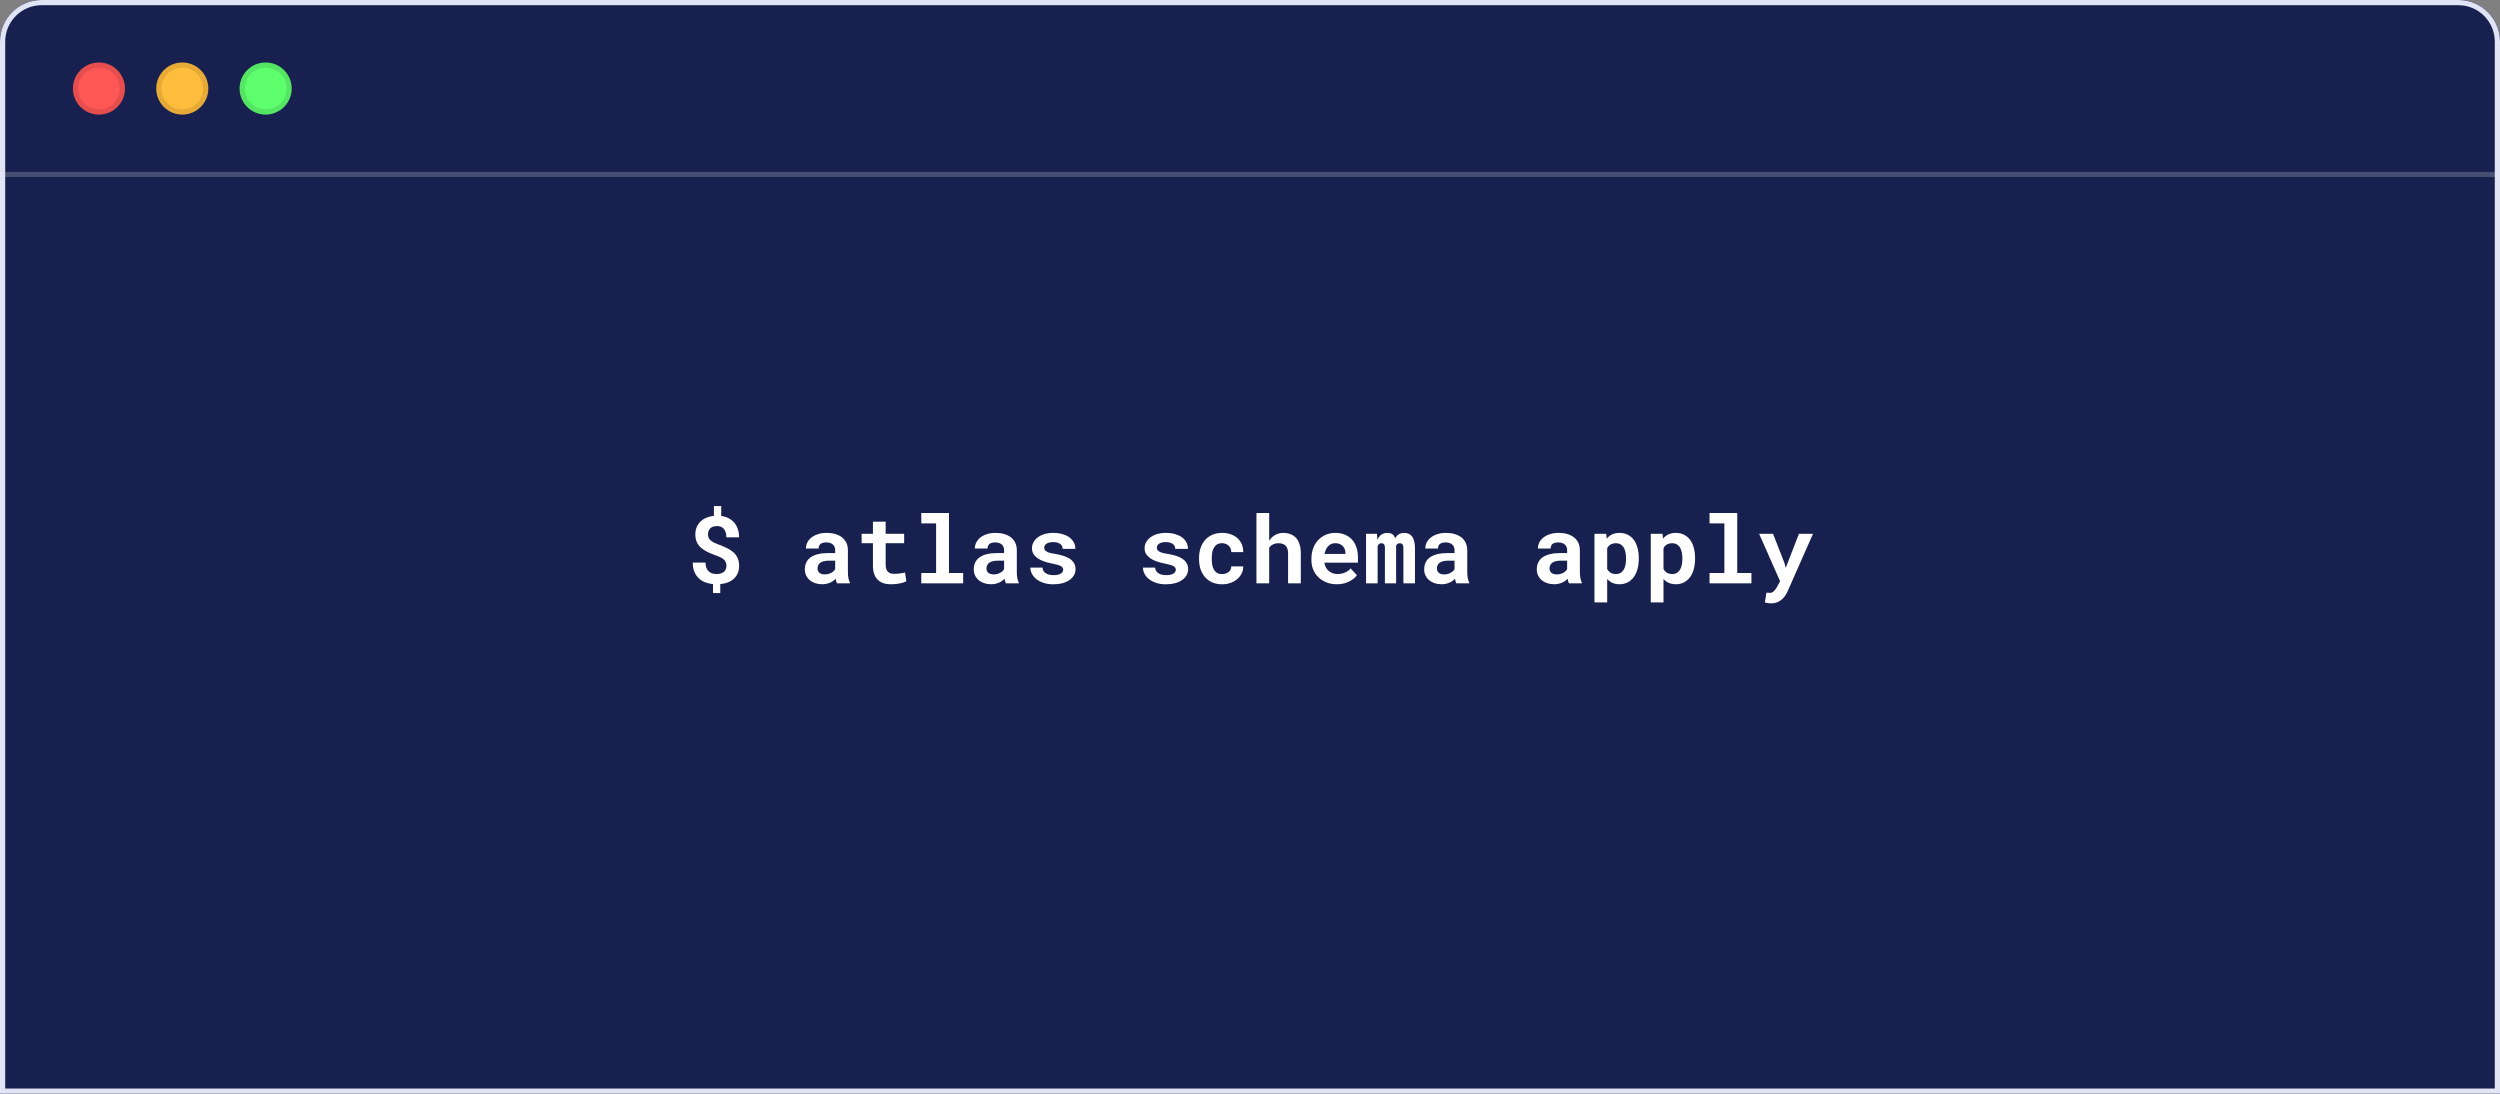 <svg width="480" height="210" viewBox="0 0 480 210" fill="none" xmlns="http://www.w3.org/2000/svg">
<rect x="0" y="0" width="480" height="210" fill="#808080" stroke="none"/>
<g clip-path="url(#clip0_532_7)">
<path d="M0 8C0 3.582 3.582 0 8 0H472C476.418 0 480 3.582 480 8V210H0V8Z" fill="#404B80"/>
<path d="M0 8C0 3.582 3.582 0 8 0H472C476.418 0 480 3.582 480 8V210H0V8Z" fill="#17204E"/>
<path d="M139.479 108.643C139.479 108.396 139.441 108.18 139.365 107.992C139.295 107.799 139.181 107.623 139.022 107.465C138.858 107.307 138.645 107.163 138.381 107.034C138.123 106.899 137.81 106.768 137.44 106.639C136.849 106.428 136.31 106.205 135.823 105.971C135.337 105.736 134.924 105.464 134.584 105.153C134.238 104.843 133.972 104.482 133.784 104.072C133.597 103.656 133.503 103.164 133.503 102.596C133.503 102.098 133.588 101.644 133.758 101.233C133.928 100.817 134.168 100.457 134.479 100.152C134.789 99.848 135.164 99.602 135.604 99.414C136.043 99.227 136.532 99.106 137.071 99.054V97.164H138.478V99.071C139.005 99.142 139.479 99.285 139.901 99.502C140.323 99.719 140.684 100 140.982 100.346C141.275 100.697 141.501 101.11 141.659 101.585C141.823 102.054 141.905 102.581 141.905 103.167H139.462C139.462 102.792 139.415 102.464 139.321 102.183C139.228 101.901 139.096 101.67 138.926 101.488C138.773 101.33 138.589 101.21 138.372 101.128C138.161 101.046 137.927 101.005 137.669 101.005C137.37 101.005 137.109 101.046 136.887 101.128C136.67 101.204 136.491 101.312 136.351 101.453C136.21 101.6 136.104 101.77 136.034 101.963C135.97 102.156 135.938 102.367 135.938 102.596C135.938 102.824 135.97 103.029 136.034 103.211C136.104 103.387 136.222 103.551 136.386 103.703C136.544 103.855 136.755 104.002 137.019 104.143C137.282 104.277 137.61 104.415 138.003 104.556C138.595 104.778 139.131 105.01 139.611 105.25C140.092 105.484 140.505 105.757 140.851 106.067C141.19 106.384 141.451 106.75 141.633 107.166C141.82 107.576 141.914 108.062 141.914 108.625C141.914 109.141 141.829 109.606 141.659 110.022C141.489 110.433 141.246 110.787 140.93 111.086C140.613 111.385 140.232 111.625 139.787 111.807C139.342 111.982 138.844 112.097 138.293 112.149V113.872H136.896V112.149C136.397 112.103 135.914 111.994 135.445 111.824C134.977 111.648 134.563 111.396 134.206 111.068C133.843 110.74 133.553 110.327 133.336 109.829C133.119 109.325 133.011 108.722 133.011 108.019H135.463C135.463 108.44 135.524 108.795 135.647 109.082C135.771 109.363 135.932 109.586 136.131 109.75C136.324 109.92 136.547 110.04 136.799 110.11C137.051 110.181 137.309 110.216 137.572 110.216C137.906 110.216 138.196 110.175 138.442 110.093C138.688 110.005 138.891 109.885 139.049 109.732C139.189 109.598 139.295 109.437 139.365 109.249C139.441 109.062 139.479 108.859 139.479 108.643ZM160.696 112C160.638 111.883 160.588 111.748 160.547 111.596C160.506 111.443 160.471 111.282 160.441 111.112C160.307 111.259 160.151 111.396 159.976 111.525C159.8 111.654 159.606 111.766 159.396 111.859C159.179 111.959 158.941 112.035 158.684 112.088C158.426 112.146 158.147 112.176 157.849 112.176C157.362 112.176 156.914 112.105 156.504 111.965C156.1 111.824 155.751 111.628 155.458 111.376C155.165 111.124 154.937 110.825 154.772 110.479C154.608 110.128 154.526 109.747 154.526 109.337C154.526 108.81 154.629 108.344 154.834 107.939C155.039 107.529 155.347 107.192 155.757 106.929C156.126 106.688 156.58 106.507 157.119 106.384C157.664 106.255 158.288 106.19 158.991 106.19H160.354V105.628C160.354 105.405 160.318 105.206 160.248 105.03C160.178 104.849 160.072 104.693 159.932 104.564C159.785 104.43 159.601 104.327 159.378 104.257C159.161 104.181 158.906 104.143 158.613 104.143C158.355 104.143 158.133 104.175 157.945 104.239C157.758 104.298 157.605 104.383 157.488 104.494C157.383 104.594 157.304 104.714 157.251 104.854C157.204 104.995 157.181 105.15 157.181 105.32H154.737C154.737 104.916 154.825 104.532 155.001 104.169C155.183 103.806 155.446 103.486 155.792 103.211C156.132 102.936 156.548 102.719 157.04 102.561C157.538 102.396 158.106 102.314 158.745 102.314C159.319 102.314 159.853 102.385 160.345 102.525C160.843 102.666 161.273 102.874 161.637 103.149C162 103.425 162.284 103.773 162.489 104.195C162.694 104.611 162.797 105.095 162.797 105.646V109.724C162.797 110.233 162.829 110.655 162.894 110.989C162.958 111.323 163.052 111.61 163.175 111.851V112H160.696ZM158.367 110.286C158.613 110.286 158.842 110.257 159.053 110.198C159.264 110.14 159.454 110.063 159.624 109.97C159.794 109.876 159.94 109.771 160.063 109.653C160.187 109.53 160.283 109.407 160.354 109.284V107.649H159.105C158.725 107.649 158.399 107.688 158.13 107.764C157.86 107.834 157.641 107.934 157.471 108.062C157.301 108.197 157.175 108.358 157.093 108.546C157.011 108.728 156.97 108.927 156.97 109.144C156.97 109.313 156.999 109.472 157.058 109.618C157.122 109.759 157.213 109.879 157.33 109.979C157.447 110.072 157.591 110.148 157.761 110.207C157.937 110.26 158.139 110.286 158.367 110.286ZM170.048 100.161V102.49H173.599V104.292H170.048V108.379C170.048 108.725 170.086 109.015 170.162 109.249C170.244 109.478 170.358 109.659 170.505 109.794C170.651 109.935 170.827 110.034 171.032 110.093C171.243 110.151 171.478 110.181 171.735 110.181C171.923 110.181 172.113 110.172 172.307 110.154C172.506 110.137 172.696 110.113 172.878 110.084C173.054 110.061 173.218 110.034 173.37 110.005C173.528 109.976 173.663 109.946 173.774 109.917L174.012 111.596C173.842 111.695 173.643 111.783 173.414 111.859C173.186 111.93 172.942 111.988 172.685 112.035C172.427 112.082 172.157 112.117 171.876 112.141C171.601 112.17 171.328 112.185 171.059 112.185C170.537 112.185 170.062 112.117 169.635 111.982C169.213 111.842 168.853 111.625 168.554 111.332C168.249 111.045 168.015 110.679 167.851 110.233C167.687 109.782 167.604 109.243 167.604 108.616V104.292H165.434V102.49H167.604V100.161H170.048ZM176.886 98.5H182.203V110.014H184.928V112H176.886V110.014H179.733V100.495H176.886V98.5ZM193.128 112C193.069 111.883 193.02 111.748 192.979 111.596C192.938 111.443 192.902 111.282 192.873 111.112C192.738 111.259 192.583 111.396 192.407 111.525C192.231 111.654 192.038 111.766 191.827 111.859C191.61 111.959 191.373 112.035 191.115 112.088C190.857 112.146 190.579 112.176 190.28 112.176C189.794 112.176 189.346 112.105 188.936 111.965C188.531 111.824 188.183 111.628 187.89 111.376C187.597 111.124 187.368 110.825 187.204 110.479C187.04 110.128 186.958 109.747 186.958 109.337C186.958 108.81 187.061 108.344 187.266 107.939C187.471 107.529 187.778 107.192 188.188 106.929C188.558 106.688 189.012 106.507 189.551 106.384C190.096 106.255 190.72 106.19 191.423 106.19H192.785V105.628C192.785 105.405 192.75 105.206 192.68 105.03C192.609 104.849 192.504 104.693 192.363 104.564C192.217 104.43 192.032 104.327 191.81 104.257C191.593 104.181 191.338 104.143 191.045 104.143C190.787 104.143 190.564 104.175 190.377 104.239C190.189 104.298 190.037 104.383 189.92 104.494C189.814 104.594 189.735 104.714 189.683 104.854C189.636 104.995 189.612 105.15 189.612 105.32H187.169C187.169 104.916 187.257 104.532 187.433 104.169C187.614 103.806 187.878 103.486 188.224 103.211C188.563 102.936 188.979 102.719 189.472 102.561C189.97 102.396 190.538 102.314 191.177 102.314C191.751 102.314 192.284 102.385 192.776 102.525C193.274 102.666 193.705 102.874 194.068 103.149C194.432 103.425 194.716 103.773 194.921 104.195C195.126 104.611 195.229 105.095 195.229 105.646V109.724C195.229 110.233 195.261 110.655 195.325 110.989C195.39 111.323 195.483 111.61 195.606 111.851V112H193.128ZM190.799 110.286C191.045 110.286 191.273 110.257 191.484 110.198C191.695 110.14 191.886 110.063 192.056 109.97C192.226 109.876 192.372 109.771 192.495 109.653C192.618 109.53 192.715 109.407 192.785 109.284V107.649H191.537C191.156 107.649 190.831 107.688 190.562 107.764C190.292 107.834 190.072 107.934 189.902 108.062C189.732 108.197 189.606 108.358 189.524 108.546C189.442 108.728 189.401 108.927 189.401 109.144C189.401 109.313 189.431 109.472 189.489 109.618C189.554 109.759 189.645 109.879 189.762 109.979C189.879 110.072 190.022 110.148 190.192 110.207C190.368 110.26 190.57 110.286 190.799 110.286ZM204.132 109.39C204.132 109.243 204.097 109.114 204.026 109.003C203.962 108.892 203.845 108.786 203.675 108.687C203.499 108.593 203.268 108.505 202.98 108.423C202.693 108.341 202.33 108.259 201.891 108.177C201.334 108.065 200.824 107.928 200.361 107.764C199.904 107.594 199.512 107.389 199.184 107.148C198.855 106.914 198.598 106.642 198.41 106.331C198.229 106.021 198.138 105.663 198.138 105.259C198.138 104.866 198.231 104.491 198.419 104.134C198.606 103.776 198.876 103.463 199.228 103.193C199.579 102.924 200.007 102.71 200.511 102.552C201.015 102.394 201.583 102.314 202.216 102.314C202.878 102.314 203.473 102.394 204 102.552C204.527 102.704 204.976 102.915 205.345 103.185C205.708 103.46 205.986 103.785 206.18 104.16C206.373 104.535 206.47 104.942 206.47 105.382H204.026C204.026 105.224 204 105.077 203.947 104.942C203.895 104.802 203.815 104.676 203.71 104.564C203.563 104.418 203.364 104.301 203.112 104.213C202.866 104.125 202.567 104.081 202.216 104.081C201.917 104.081 201.656 104.11 201.434 104.169C201.211 104.228 201.029 104.31 200.889 104.415C200.76 104.509 200.66 104.62 200.59 104.749C200.525 104.872 200.493 105.004 200.493 105.145C200.493 105.285 200.522 105.417 200.581 105.54C200.64 105.657 200.745 105.763 200.897 105.856C201.044 105.956 201.246 106.047 201.504 106.129C201.762 106.205 202.09 106.272 202.488 106.331C203.062 106.425 203.596 106.545 204.088 106.691C204.58 106.838 205.005 107.025 205.362 107.254C205.72 107.488 205.998 107.772 206.197 108.106C206.402 108.435 206.505 108.827 206.505 109.284C206.505 109.706 206.402 110.096 206.197 110.453C205.998 110.805 205.714 111.109 205.345 111.367C204.97 111.625 204.519 111.827 203.991 111.974C203.464 112.114 202.875 112.185 202.225 112.185C201.51 112.185 200.877 112.091 200.326 111.903C199.781 111.716 199.324 111.47 198.955 111.165C198.586 110.866 198.305 110.526 198.111 110.146C197.924 109.759 197.83 109.372 197.83 108.985H200.159C200.177 109.243 200.247 109.466 200.37 109.653C200.493 109.835 200.651 109.981 200.845 110.093C201.038 110.21 201.258 110.295 201.504 110.348C201.756 110.4 202.014 110.427 202.277 110.427C202.594 110.427 202.869 110.4 203.104 110.348C203.344 110.289 203.54 110.213 203.692 110.119C203.839 110.025 203.947 109.917 204.018 109.794C204.094 109.671 204.132 109.536 204.132 109.39ZM225.753 109.39C225.753 109.243 225.718 109.114 225.647 109.003C225.583 108.892 225.466 108.786 225.296 108.687C225.12 108.593 224.889 108.505 224.602 108.423C224.314 108.341 223.951 108.259 223.512 108.177C222.955 108.065 222.445 107.928 221.982 107.764C221.525 107.594 221.133 107.389 220.805 107.148C220.477 106.914 220.219 106.642 220.031 106.331C219.85 106.021 219.759 105.663 219.759 105.259C219.759 104.866 219.853 104.491 220.04 104.134C220.228 103.776 220.497 103.463 220.849 103.193C221.2 102.924 221.628 102.71 222.132 102.552C222.636 102.394 223.204 102.314 223.837 102.314C224.499 102.314 225.094 102.394 225.621 102.552C226.148 102.704 226.597 102.915 226.966 103.185C227.329 103.46 227.607 103.785 227.801 104.16C227.994 104.535 228.091 104.942 228.091 105.382H225.647C225.647 105.224 225.621 105.077 225.568 104.942C225.516 104.802 225.437 104.676 225.331 104.564C225.185 104.418 224.985 104.301 224.733 104.213C224.487 104.125 224.188 104.081 223.837 104.081C223.538 104.081 223.277 104.11 223.055 104.169C222.832 104.228 222.65 104.31 222.51 104.415C222.381 104.509 222.281 104.62 222.211 104.749C222.146 104.872 222.114 105.004 222.114 105.145C222.114 105.285 222.144 105.417 222.202 105.54C222.261 105.657 222.366 105.763 222.519 105.856C222.665 105.956 222.867 106.047 223.125 106.129C223.383 106.205 223.711 106.272 224.109 106.331C224.684 106.425 225.217 106.545 225.709 106.691C226.201 106.838 226.626 107.025 226.983 107.254C227.341 107.488 227.619 107.772 227.818 108.106C228.023 108.435 228.126 108.827 228.126 109.284C228.126 109.706 228.023 110.096 227.818 110.453C227.619 110.805 227.335 111.109 226.966 111.367C226.591 111.625 226.14 111.827 225.612 111.974C225.085 112.114 224.496 112.185 223.846 112.185C223.131 112.185 222.498 112.091 221.947 111.903C221.402 111.716 220.945 111.47 220.576 111.165C220.207 110.866 219.926 110.526 219.732 110.146C219.545 109.759 219.451 109.372 219.451 108.985H221.78C221.798 109.243 221.868 109.466 221.991 109.653C222.114 109.835 222.272 109.981 222.466 110.093C222.659 110.21 222.879 110.295 223.125 110.348C223.377 110.4 223.635 110.427 223.898 110.427C224.215 110.427 224.49 110.4 224.725 110.348C224.965 110.289 225.161 110.213 225.313 110.119C225.46 110.025 225.568 109.917 225.639 109.794C225.715 109.671 225.753 109.536 225.753 109.39ZM234.639 110.225C234.879 110.225 235.107 110.189 235.324 110.119C235.541 110.049 235.731 109.949 235.896 109.82C236.06 109.691 236.186 109.536 236.273 109.354C236.367 109.173 236.408 108.971 236.396 108.748H238.699C238.711 109.24 238.608 109.697 238.392 110.119C238.181 110.541 237.891 110.904 237.521 111.209C237.152 111.514 236.722 111.754 236.229 111.93C235.743 112.1 235.228 112.185 234.683 112.185C233.944 112.185 233.297 112.062 232.74 111.815C232.184 111.563 231.721 111.221 231.352 110.787C230.977 110.354 230.692 109.847 230.499 109.267C230.312 108.681 230.218 108.054 230.218 107.386V107.122C230.218 106.454 230.312 105.83 230.499 105.25C230.687 104.664 230.968 104.154 231.343 103.721C231.718 103.287 232.181 102.944 232.731 102.692C233.288 102.44 233.933 102.314 234.665 102.314C235.251 102.314 235.793 102.402 236.291 102.578C236.789 102.754 237.22 103 237.583 103.316C237.94 103.639 238.219 104.028 238.418 104.485C238.617 104.937 238.711 105.443 238.699 106.006H236.396C236.408 105.771 236.373 105.549 236.291 105.338C236.209 105.127 236.089 104.945 235.931 104.793C235.772 104.641 235.582 104.521 235.359 104.433C235.137 104.339 234.894 104.292 234.63 104.292C234.243 104.292 233.924 104.371 233.672 104.529C233.42 104.688 233.221 104.898 233.074 105.162C232.922 105.426 232.813 105.728 232.749 106.067C232.69 106.407 232.661 106.759 232.661 107.122V107.386C232.661 107.755 232.69 108.112 232.749 108.458C232.808 108.798 232.913 109.097 233.065 109.354C233.212 109.618 233.411 109.829 233.663 109.987C233.921 110.146 234.246 110.225 234.639 110.225ZM243.683 103.8C243.806 103.618 243.94 103.451 244.087 103.299C244.239 103.141 244.397 103.003 244.562 102.886C244.813 102.704 245.092 102.563 245.396 102.464C245.701 102.364 246.023 102.314 246.363 102.314C246.861 102.314 247.318 102.391 247.734 102.543C248.15 102.689 248.508 102.921 248.807 103.237C249.105 103.554 249.337 103.961 249.501 104.459C249.671 104.951 249.756 105.546 249.756 106.243V112H247.312V106.226C247.312 105.886 247.269 105.593 247.181 105.347C247.099 105.101 246.979 104.901 246.82 104.749C246.662 104.597 246.472 104.485 246.249 104.415C246.026 104.339 245.774 104.301 245.493 104.301C245.276 104.301 245.074 104.321 244.887 104.362C244.699 104.403 244.529 104.465 244.377 104.547C244.236 104.617 244.107 104.702 243.99 104.802C243.879 104.901 243.776 105.013 243.683 105.136V112H241.239V98.5H243.683V103.8ZM256.664 112.176C255.932 112.176 255.267 112.056 254.669 111.815C254.071 111.575 253.559 111.247 253.131 110.831C252.703 110.421 252.372 109.938 252.138 109.381C251.909 108.818 251.795 108.218 251.795 107.579V107.228C251.795 106.501 251.909 105.839 252.138 105.241C252.366 104.638 252.686 104.119 253.096 103.686C253.506 103.252 253.992 102.915 254.555 102.675C255.117 102.435 255.729 102.314 256.392 102.314C257.077 102.314 257.687 102.429 258.22 102.657C258.759 102.88 259.216 103.196 259.591 103.606C259.96 104.017 260.241 104.512 260.435 105.092C260.628 105.666 260.725 106.302 260.725 106.999V108.036H254.273V108.062C254.355 108.443 254.461 108.751 254.59 108.985C254.719 109.214 254.892 109.422 255.108 109.609C255.331 109.803 255.586 109.952 255.873 110.058C256.16 110.163 256.474 110.216 256.813 110.216C257.294 110.216 257.76 110.125 258.211 109.943C258.662 109.762 259.028 109.489 259.31 109.126L260.531 110.444C260.221 110.884 259.729 111.282 259.055 111.64C258.381 111.997 257.584 112.176 256.664 112.176ZM256.374 104.292C256.099 104.292 255.847 104.342 255.618 104.441C255.39 104.535 255.19 104.673 255.021 104.854C254.845 105.036 254.698 105.253 254.581 105.505C254.464 105.757 254.376 106.038 254.317 106.349H258.325V106.155C258.325 105.897 258.278 105.654 258.185 105.426C258.091 105.197 257.962 104.998 257.798 104.828C257.634 104.664 257.432 104.535 257.191 104.441C256.957 104.342 256.685 104.292 256.374 104.292ZM264.381 102.49L264.451 103.642C264.633 103.231 264.882 102.909 265.198 102.675C265.521 102.435 265.91 102.314 266.367 102.314C266.59 102.314 266.789 102.341 266.965 102.394C267.141 102.446 267.293 102.528 267.422 102.64C267.521 102.722 267.606 102.821 267.677 102.938C267.753 103.05 267.817 103.179 267.87 103.325C267.952 103.185 268.043 103.059 268.143 102.947C268.248 102.83 268.362 102.73 268.485 102.648C268.638 102.543 268.811 102.461 269.004 102.402C269.197 102.344 269.408 102.314 269.637 102.314C269.924 102.314 270.19 102.367 270.437 102.473C270.688 102.578 270.908 102.745 271.096 102.974C271.277 103.208 271.418 103.51 271.518 103.879C271.623 104.242 271.676 104.688 271.676 105.215V112H269.452V105.206C269.452 105.024 269.432 104.875 269.391 104.758C269.355 104.641 269.306 104.547 269.241 104.477C269.177 104.412 269.101 104.368 269.013 104.345C268.931 104.315 268.846 104.301 268.758 104.301C268.664 104.301 268.579 104.312 268.503 104.336C268.433 104.359 268.365 104.392 268.301 104.433C268.248 104.474 268.201 104.521 268.16 104.573C268.119 104.62 268.084 104.676 268.055 104.74C268.055 104.752 268.055 104.778 268.055 104.819C268.055 104.86 268.055 104.916 268.055 104.986V112H265.901V105.197C265.901 105.016 265.884 104.866 265.849 104.749C265.813 104.632 265.767 104.541 265.708 104.477C265.644 104.412 265.57 104.368 265.488 104.345C265.406 104.315 265.318 104.301 265.225 104.301C265.119 104.301 265.025 104.318 264.943 104.354C264.861 104.389 264.788 104.438 264.724 104.503C264.677 104.55 264.636 104.605 264.601 104.67C264.565 104.734 264.533 104.805 264.504 104.881V112H262.28V102.49H264.381ZM279.612 112C279.554 111.883 279.504 111.748 279.463 111.596C279.422 111.443 279.387 111.282 279.357 111.112C279.223 111.259 279.067 111.396 278.892 111.525C278.716 111.654 278.522 111.766 278.312 111.859C278.095 111.959 277.857 112.035 277.6 112.088C277.342 112.146 277.063 112.176 276.765 112.176C276.278 112.176 275.83 112.105 275.42 111.965C275.016 111.824 274.667 111.628 274.374 111.376C274.081 111.124 273.853 110.825 273.688 110.479C273.524 110.128 273.442 109.747 273.442 109.337C273.442 108.81 273.545 108.344 273.75 107.939C273.955 107.529 274.263 107.192 274.673 106.929C275.042 106.688 275.496 106.507 276.035 106.384C276.58 106.255 277.204 106.19 277.907 106.19H279.27V105.628C279.27 105.405 279.234 105.206 279.164 105.03C279.094 104.849 278.988 104.693 278.848 104.564C278.701 104.43 278.517 104.327 278.294 104.257C278.077 104.181 277.822 104.143 277.529 104.143C277.271 104.143 277.049 104.175 276.861 104.239C276.674 104.298 276.521 104.383 276.404 104.494C276.299 104.594 276.22 104.714 276.167 104.854C276.12 104.995 276.097 105.15 276.097 105.32H273.653C273.653 104.916 273.741 104.532 273.917 104.169C274.099 103.806 274.362 103.486 274.708 103.211C275.048 102.936 275.464 102.719 275.956 102.561C276.454 102.396 277.022 102.314 277.661 102.314C278.235 102.314 278.769 102.385 279.261 102.525C279.759 102.666 280.189 102.874 280.553 103.149C280.916 103.425 281.2 103.773 281.405 104.195C281.61 104.611 281.713 105.095 281.713 105.646V109.724C281.713 110.233 281.745 110.655 281.81 110.989C281.874 111.323 281.968 111.61 282.091 111.851V112H279.612ZM277.283 110.286C277.529 110.286 277.758 110.257 277.969 110.198C278.18 110.14 278.37 110.063 278.54 109.97C278.71 109.876 278.856 109.771 278.979 109.653C279.103 109.53 279.199 109.407 279.27 109.284V107.649H278.021C277.641 107.649 277.315 107.688 277.046 107.764C276.776 107.834 276.557 107.934 276.387 108.062C276.217 108.197 276.091 108.358 276.009 108.546C275.927 108.728 275.886 108.927 275.886 109.144C275.886 109.313 275.915 109.472 275.974 109.618C276.038 109.759 276.129 109.879 276.246 109.979C276.363 110.072 276.507 110.148 276.677 110.207C276.853 110.26 277.055 110.286 277.283 110.286ZM301.233 112C301.175 111.883 301.125 111.748 301.084 111.596C301.043 111.443 301.008 111.282 300.979 111.112C300.844 111.259 300.688 111.396 300.513 111.525C300.337 111.654 300.144 111.766 299.933 111.859C299.716 111.959 299.479 112.035 299.221 112.088C298.963 112.146 298.685 112.176 298.386 112.176C297.899 112.176 297.451 112.105 297.041 111.965C296.637 111.824 296.288 111.628 295.995 111.376C295.702 111.124 295.474 110.825 295.31 110.479C295.146 110.128 295.063 109.747 295.063 109.337C295.063 108.81 295.166 108.344 295.371 107.939C295.576 107.529 295.884 107.192 296.294 106.929C296.663 106.688 297.117 106.507 297.656 106.384C298.201 106.255 298.825 106.19 299.528 106.19H300.891V105.628C300.891 105.405 300.855 105.206 300.785 105.03C300.715 104.849 300.609 104.693 300.469 104.564C300.322 104.43 300.138 104.327 299.915 104.257C299.698 104.181 299.443 104.143 299.15 104.143C298.893 104.143 298.67 104.175 298.482 104.239C298.295 104.298 298.143 104.383 298.025 104.494C297.92 104.594 297.841 104.714 297.788 104.854C297.741 104.995 297.718 105.15 297.718 105.32H295.274C295.274 104.916 295.362 104.532 295.538 104.169C295.72 103.806 295.983 103.486 296.329 103.211C296.669 102.936 297.085 102.719 297.577 102.561C298.075 102.396 298.644 102.314 299.282 102.314C299.856 102.314 300.39 102.385 300.882 102.525C301.38 102.666 301.811 102.874 302.174 103.149C302.537 103.425 302.821 103.773 303.026 104.195C303.231 104.611 303.334 105.095 303.334 105.646V109.724C303.334 110.233 303.366 110.655 303.431 110.989C303.495 111.323 303.589 111.61 303.712 111.851V112H301.233ZM298.904 110.286C299.15 110.286 299.379 110.257 299.59 110.198C299.801 110.14 299.991 110.063 300.161 109.97C300.331 109.876 300.478 109.771 300.601 109.653C300.724 109.53 300.82 109.407 300.891 109.284V107.649H299.643C299.262 107.649 298.937 107.688 298.667 107.764C298.397 107.834 298.178 107.934 298.008 108.062C297.838 108.197 297.712 108.358 297.63 108.546C297.548 108.728 297.507 108.927 297.507 109.144C297.507 109.313 297.536 109.472 297.595 109.618C297.659 109.759 297.75 109.879 297.867 109.979C297.984 110.072 298.128 110.148 298.298 110.207C298.474 110.26 298.676 110.286 298.904 110.286ZM306.138 115.656V102.49H308.396L308.484 103.422C308.613 103.264 308.754 103.123 308.906 103C309.059 102.871 309.223 102.76 309.398 102.666C309.609 102.555 309.841 102.47 310.093 102.411C310.351 102.347 310.626 102.314 310.919 102.314C311.522 102.314 312.056 102.432 312.519 102.666C312.981 102.895 313.371 103.22 313.688 103.642C314.004 104.069 314.241 104.582 314.399 105.18C314.563 105.771 314.646 106.428 314.646 107.148V107.333C314.646 108.024 314.563 108.666 314.399 109.258C314.241 109.85 314.007 110.359 313.696 110.787C313.38 111.221 312.99 111.561 312.527 111.807C312.064 112.053 311.534 112.176 310.937 112.176C310.62 112.176 310.327 112.141 310.058 112.07C309.794 112.006 309.548 111.909 309.319 111.78C309.185 111.698 309.056 111.607 308.933 111.508C308.81 111.408 308.692 111.297 308.581 111.174V115.656H306.138ZM312.202 107.148C312.202 106.75 312.164 106.378 312.088 106.032C312.018 105.681 311.906 105.376 311.754 105.118C311.596 104.866 311.394 104.667 311.147 104.521C310.907 104.374 310.614 104.301 310.269 104.301C310.069 104.301 309.888 104.321 309.724 104.362C309.56 104.397 309.41 104.45 309.275 104.521C309.123 104.603 308.988 104.705 308.871 104.828C308.76 104.951 308.663 105.095 308.581 105.259V109.231C308.657 109.384 308.748 109.521 308.854 109.645C308.965 109.768 309.091 109.873 309.231 109.961C309.366 110.043 309.521 110.107 309.697 110.154C309.873 110.195 310.069 110.216 310.286 110.216C310.632 110.216 310.925 110.14 311.165 109.987C311.411 109.835 311.61 109.627 311.763 109.363C311.915 109.1 312.026 108.795 312.097 108.449C312.167 108.098 312.202 107.726 312.202 107.333V107.148ZM316.948 115.656V102.49H319.207L319.295 103.422C319.424 103.264 319.564 103.123 319.717 103C319.869 102.871 320.033 102.76 320.209 102.666C320.42 102.555 320.651 102.47 320.903 102.411C321.161 102.347 321.437 102.314 321.729 102.314C322.333 102.314 322.866 102.432 323.329 102.666C323.792 102.895 324.182 103.22 324.498 103.642C324.814 104.069 325.052 104.582 325.21 105.18C325.374 105.771 325.456 106.428 325.456 107.148V107.333C325.456 108.024 325.374 108.666 325.21 109.258C325.052 109.85 324.817 110.359 324.507 110.787C324.19 111.221 323.801 111.561 323.338 111.807C322.875 112.053 322.345 112.176 321.747 112.176C321.431 112.176 321.138 112.141 320.868 112.07C320.604 112.006 320.358 111.909 320.13 111.78C319.995 111.698 319.866 111.607 319.743 111.508C319.62 111.408 319.503 111.297 319.392 111.174V115.656H316.948ZM323.013 107.148C323.013 106.75 322.975 106.378 322.898 106.032C322.828 105.681 322.717 105.376 322.564 105.118C322.406 104.866 322.204 104.667 321.958 104.521C321.718 104.374 321.425 104.301 321.079 104.301C320.88 104.301 320.698 104.321 320.534 104.362C320.37 104.397 320.221 104.45 320.086 104.521C319.934 104.603 319.799 104.705 319.682 104.828C319.57 104.951 319.474 105.095 319.392 105.259V109.231C319.468 109.384 319.559 109.521 319.664 109.645C319.775 109.768 319.901 109.873 320.042 109.961C320.177 110.043 320.332 110.107 320.508 110.154C320.684 110.195 320.88 110.216 321.097 110.216C321.442 110.216 321.735 110.14 321.976 109.987C322.222 109.835 322.421 109.627 322.573 109.363C322.726 109.1 322.837 108.795 322.907 108.449C322.978 108.098 323.013 107.726 323.013 107.333V107.148ZM328.233 98.5H333.551V110.014H336.275V112H328.233V110.014H331.081V100.495H328.233V98.5ZM340.037 115.841C339.803 115.841 339.598 115.826 339.422 115.797C339.252 115.768 339.062 115.724 338.851 115.665L339.149 113.802C339.249 113.802 339.375 113.805 339.527 113.811C339.686 113.822 339.812 113.828 339.905 113.828C340.099 113.828 340.269 113.767 340.415 113.644C340.567 113.526 340.696 113.397 340.802 113.257C340.907 113.116 340.983 113.011 341.03 112.94C341.083 112.87 341.145 112.771 341.215 112.642L341.777 111.596L337.752 102.49H340.424L342.604 108.062L342.867 109.029L343.228 108.08L345.398 102.49H348.097L343.271 113.424C343.166 113.664 343.028 113.925 342.858 114.206C342.694 114.487 342.486 114.748 342.234 114.988C341.982 115.229 341.675 115.431 341.312 115.595C340.954 115.759 340.529 115.841 340.037 115.841Z" fill="white"/>
<rect y="33" width="480" height="1" fill="white" fill-opacity="0.2"/>
<circle cx="19" cy="17" r="5" fill="#FF5656"/>
<circle cx="19" cy="17" r="4.5" stroke="black" stroke-opacity="0.1"/>
<circle cx="35" cy="17" r="5" fill="#FFBD3D"/>
<circle cx="35" cy="17" r="4.5" stroke="black" stroke-opacity="0.1"/>
<circle cx="51" cy="17" r="5" fill="#5DFF6D"/>
<circle cx="51" cy="17" r="4.5" stroke="black" stroke-opacity="0.1"/>
</g>
<path d="M8 0.5H472C476.142 0.5 479.5 3.858 479.5 8V209.5H0.5V8C0.5 3.858 3.858 0.5 8 0.5Z" stroke="#E1E4F5"/>
<defs>
<clipPath id="clip0_532_7">
<path d="M0 8C0 3.582 3.582 0 8 0H472C476.418 0 480 3.582 480 8V210H0V8Z" fill="white"/>
</clipPath>
</defs>
</svg>
